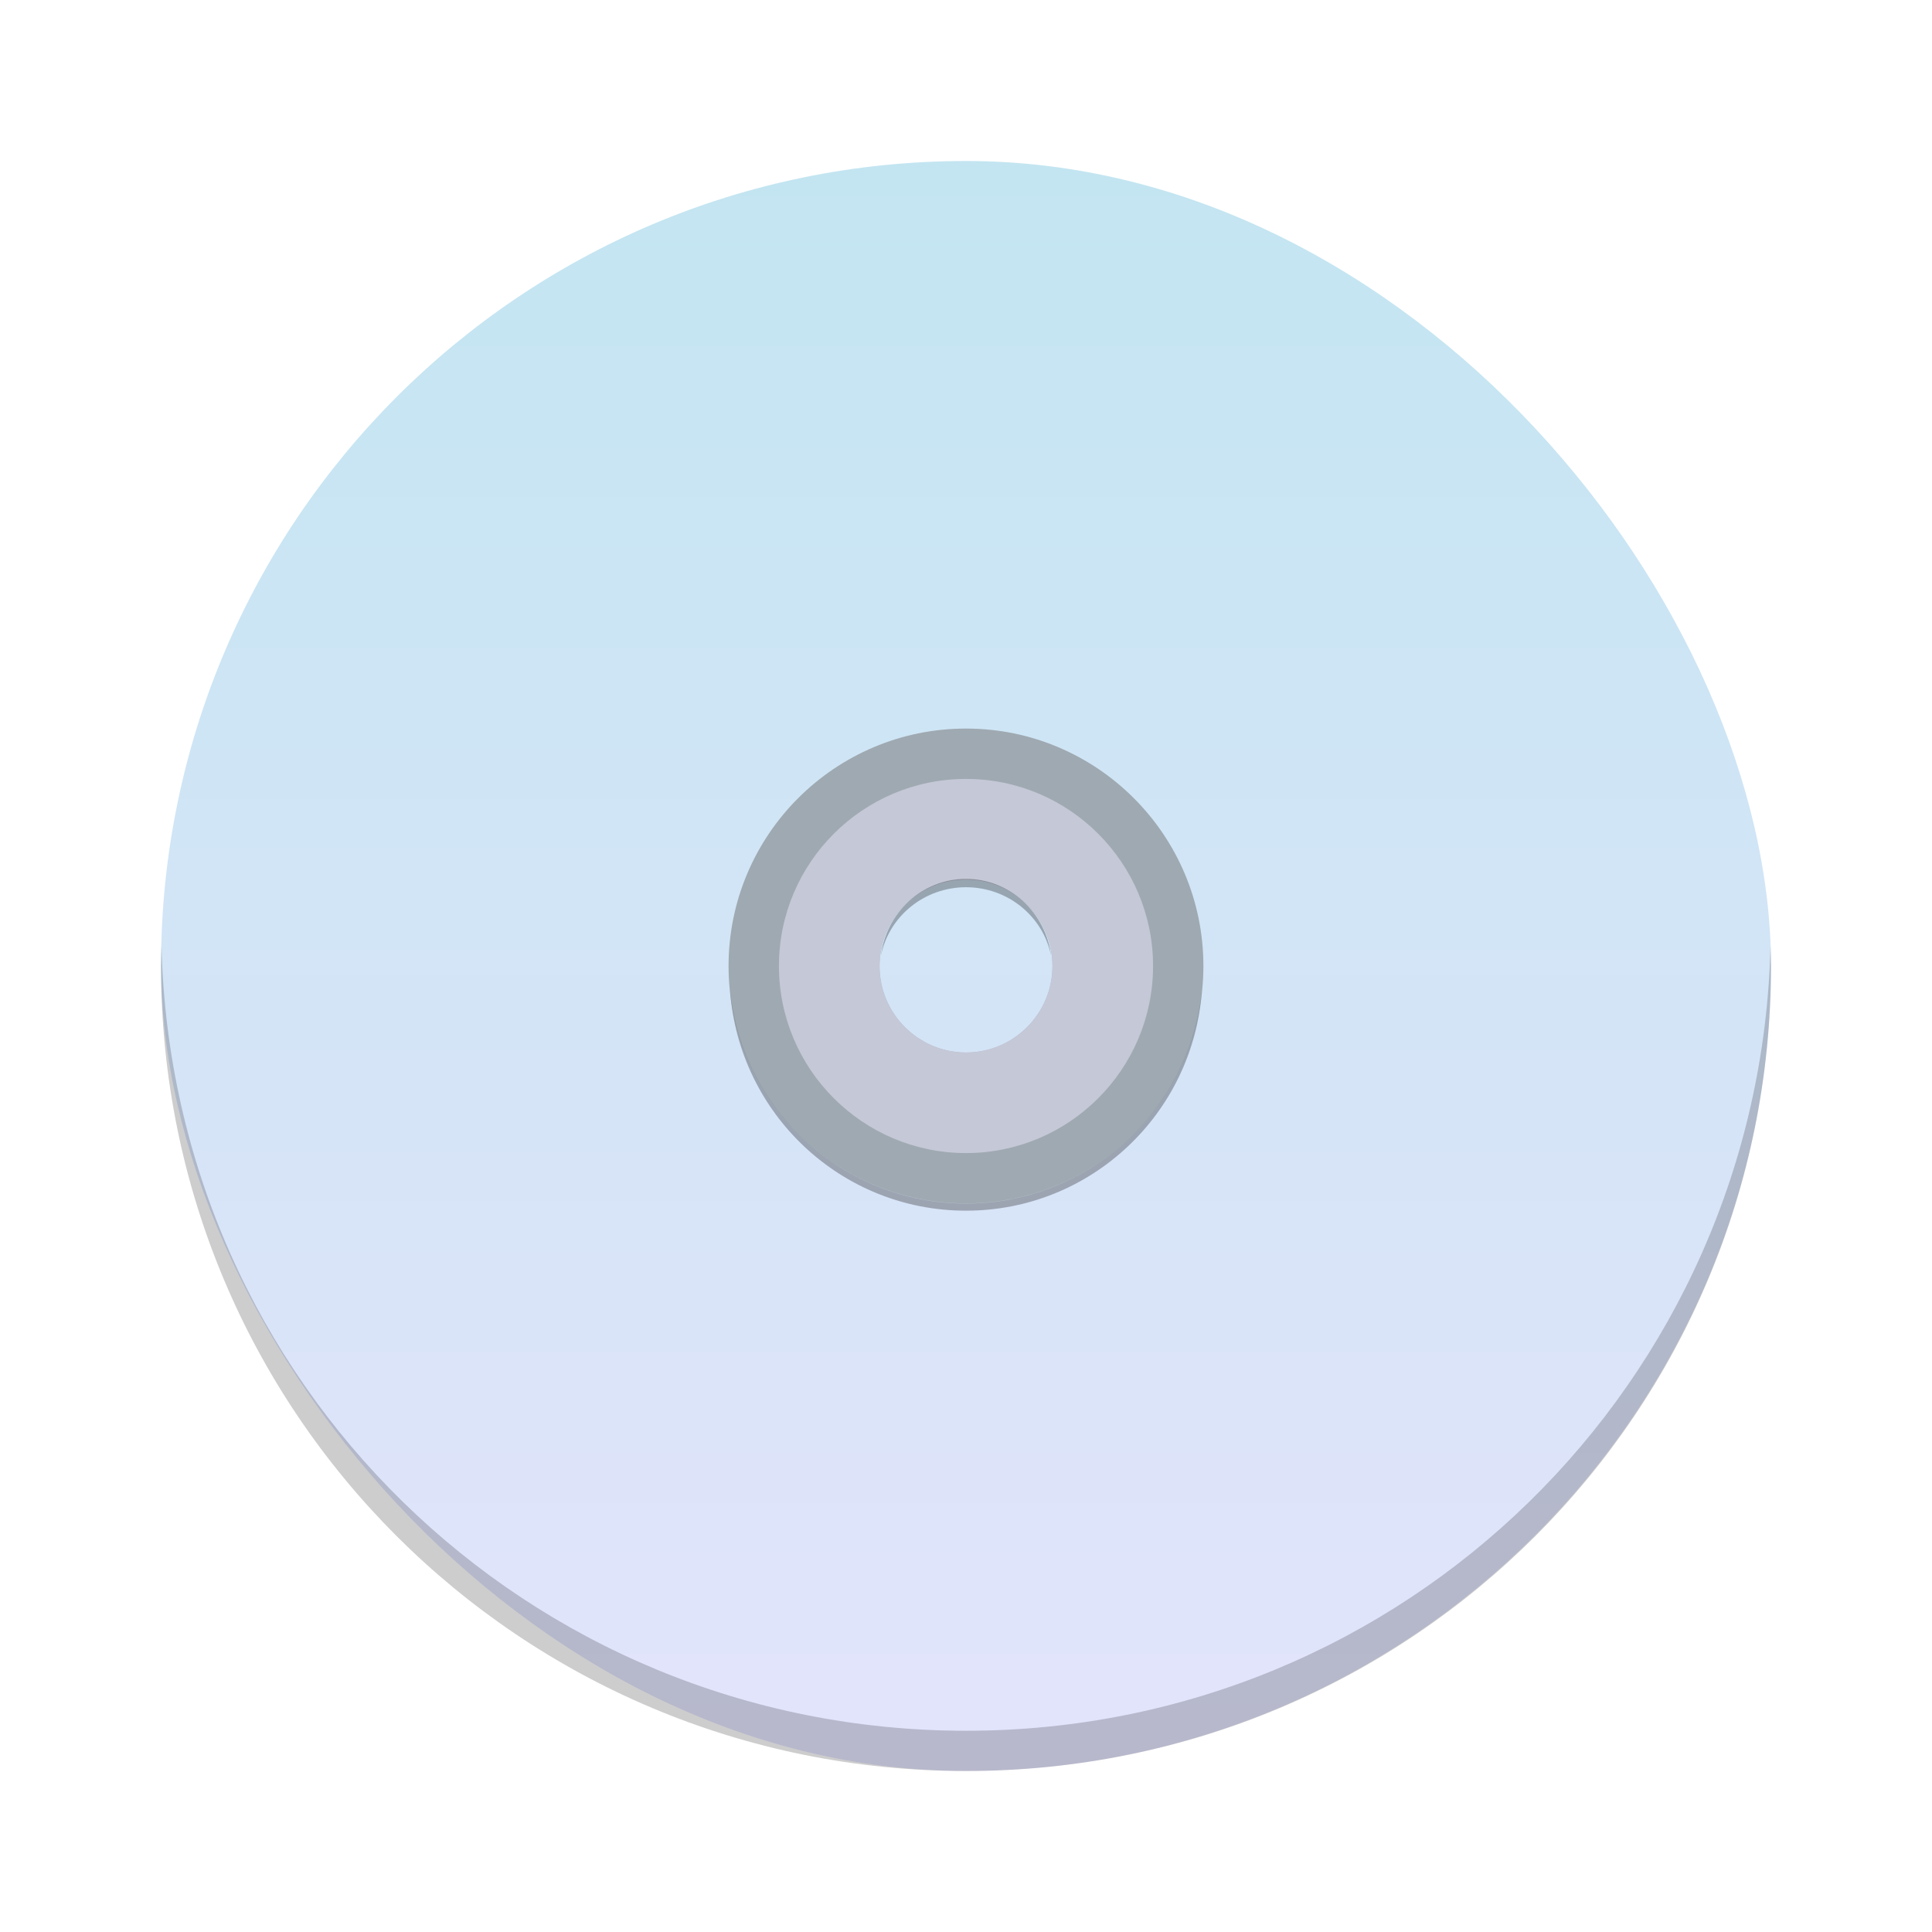 <?xml version="1.0" encoding="UTF-8" standalone="no"?>
<!-- Created with Inkscape (http://www.inkscape.org/) -->

<svg
   xmlns:dc="http://purl.org/dc/elements/1.1/"
   xmlns:cc="http://creativecommons.org/ns#"
   xmlns:rdf="http://www.w3.org/1999/02/22-rdf-syntax-ns#"
   xmlns:svg="http://www.w3.org/2000/svg"
   xmlns="http://www.w3.org/2000/svg"
   xmlns:xlink="http://www.w3.org/1999/xlink"
   xmlns:sodipodi="http://sodipodi.sourceforge.net/DTD/sodipodi-0.dtd"
   xmlns:inkscape="http://www.inkscape.org/namespaces/inkscape"
   width="48"
   height="48"
   id="svg5453"
   version="1.1"
   inkscape:version="0.48.4 r9939"
   sodipodi:docname="k9copy.svg">
  <defs
     id="defs5455">
    <linearGradient
       id="linearGradient4390">
      <stop
         style="stop-color:#f7f7f7;stop-opacity:1;"
         offset="0"
         id="stop4392" />
      <stop
         style="stop-color:#f9dce0;stop-opacity:1"
         offset="1"
         id="stop4394" />
    </linearGradient>
    <linearGradient
       gradientTransform="matrix(1.429,0,0,1.429,-163.673,-235.913)"
       inkscape:collect="always"
       xlink:href="#linearGradient4435"
       id="linearGradient4274"
       x1="400.571"
       y1="545.798"
       x2="400.571"
       y2="517.798"
       gradientUnits="userSpaceOnUse" />
    <linearGradient
       id="linearGradient4435">
      <stop
         id="stop4437"
         offset="0"
         style="stop-color:#e3e4fc;stop-opacity:1;" />
      <stop
         id="stop4439"
         offset="1"
         style="stop-color:#c3e5f1;stop-opacity:1;" />
    </linearGradient>
    <linearGradient
       inkscape:collect="always"
       xlink:href="#linearGradient3792"
       id="linearGradient3798"
       x1="14"
       y1="23.5"
       x2="35"
       y2="23.5"
       gradientUnits="userSpaceOnUse" />
    <linearGradient
       id="linearGradient3792">
      <stop
         style="stop-color:#e02323;stop-opacity:1;"
         offset="0"
         id="stop3794" />
      <stop
         style="stop-color:#ff3e3e;stop-opacity:1;"
         offset="1"
         id="stop3796" />
    </linearGradient>
    <linearGradient
       y2="23.5"
       x2="35"
       y1="23.5"
       x1="14"
       gradientUnits="userSpaceOnUse"
       id="linearGradient3014"
       xlink:href="#linearGradient3792"
       inkscape:collect="always" />
    <linearGradient
       inkscape:collect="always"
       xlink:href="#linearGradient3223"
       id="linearGradient3061"
       gradientUnits="userSpaceOnUse"
       gradientTransform="matrix(0.707,0,0,0.695,-4.781,-1.181)"
       x1="34.101"
       y1="45.622"
       x2="34.101"
       y2="20.249" />
    <linearGradient
       id="linearGradient3223">
      <stop
         id="stop3225"
         style="stop-color:#003e69;stop-opacity:1"
         offset="0" />
      <stop
         id="stop3227"
         style="stop-color:#17a3ff;stop-opacity:1"
         offset="1" />
    </linearGradient>
    <linearGradient
       inkscape:collect="always"
       xlink:href="#linearGradient3172"
       id="linearGradient3065"
       gradientUnits="userSpaceOnUse"
       gradientTransform="matrix(0.704,0,0,0.705,-4.72,-1.398)"
       x1="25.727"
       y1="18.172"
       x2="37.438"
       y2="51.406" />
    <linearGradient
       id="linearGradient3172">
      <stop
         id="stop3174"
         style="stop-color:#005c9b;stop-opacity:1"
         offset="0" />
      <stop
         id="stop3176"
         style="stop-color:#55baff;stop-opacity:1"
         offset="1" />
    </linearGradient>
    <linearGradient
       inkscape:collect="always"
       xlink:href="#linearGradient3176"
       id="linearGradient3072"
       gradientUnits="userSpaceOnUse"
       gradientTransform="matrix(1.006,0,0,1.006,-4.863,-2.351)"
       x1="24"
       y1="42.957"
       x2="20.568"
       y2="7.43" />
    <linearGradient
       id="linearGradient3176">
      <stop
         id="stop3178"
         style="stop-color:#005693;stop-opacity:1"
         offset="0" />
      <stop
         id="stop3365"
         style="stop-color:#1d96dc;stop-opacity:1"
         offset="0.648" />
      <stop
         id="stop3180"
         style="stop-color:#3cc1ff;stop-opacity:0.755"
         offset="1" />
    </linearGradient>
    <linearGradient
       inkscape:collect="always"
       xlink:href="#linearGradient3176"
       id="linearGradient4404"
       gradientUnits="userSpaceOnUse"
       gradientTransform="matrix(1.203,0,0,1.066,379.603,498.157)"
       x1="24"
       y1="42.957"
       x2="20.568"
       y2="7.43" />
    <linearGradient
       inkscape:collect="always"
       xlink:href="#linearGradient3172"
       id="linearGradient4406"
       gradientUnits="userSpaceOnUse"
       gradientTransform="matrix(0.842,0,0,0.747,379.774,499.167)"
       x1="25.727"
       y1="18.172"
       x2="37.438"
       y2="51.406" />
    <linearGradient
       inkscape:collect="always"
       xlink:href="#linearGradient3223"
       id="linearGradient4408"
       gradientUnits="userSpaceOnUse"
       gradientTransform="matrix(0.845,0,0,0.736,379.702,499.397)"
       x1="34.101"
       y1="45.622"
       x2="34.101"
       y2="20.249" />
  </defs>
  <sodipodi:namedview
     id="base"
     pagecolor="#ffffff"
     bordercolor="#666666"
     borderopacity="1.0"
     inkscape:pageopacity="0"
     inkscape:pageshadow="2"
     inkscape:zoom="11.490485"
     inkscape:cx="17.542536"
     inkscape:cy="21.694839"
     inkscape:document-units="px"
     inkscape:current-layer="layer1"
     showgrid="true"
     fit-margin-top="0"
     fit-margin-left="0"
     fit-margin-right="0"
     fit-margin-bottom="0"
     inkscape:window-width="1871"
     inkscape:window-height="1056"
     inkscape:window-x="49"
     inkscape:window-y="24"
     inkscape:window-maximized="1"
     inkscape:showpageshadow="false"
     borderlayer="true"
     showguides="true">
    <inkscape:grid
       type="xygrid"
       id="grid4063" />
    <sodipodi:guide
       position="1.1650391e-05,44"
       orientation="-2.5000018e-07,1"
       id="guide4148" />
    <sodipodi:guide
       position="48,44"
       orientation="-4,0"
       id="guide4150" />
    <sodipodi:guide
       position="48,48"
       orientation="0,-48"
       id="guide4152" />
    <sodipodi:guide
       position="1.1650391e-05,4"
       orientation="4,0"
       id="guide4154" />
    <sodipodi:guide
       position="1.1650391e-05,2.6367188e-05"
       orientation="0,48"
       id="guide4156" />
    <sodipodi:guide
       position="48,2.6367188e-05"
       orientation="-4,0"
       id="guide4158" />
    <sodipodi:guide
       position="48,4"
       orientation="0,-48"
       id="guide4160" />
    <sodipodi:guide
       position="48,48"
       orientation="0,-4"
       id="guide4162" />
    <sodipodi:guide
       position="44,48"
       orientation="48,0"
       id="guide4164" />
    <sodipodi:guide
       position="44,2.6367188e-05"
       orientation="0,4"
       id="guide4166" />
    <sodipodi:guide
       position="48,2.6367188e-05"
       orientation="-48,0"
       id="guide4168" />
    <sodipodi:guide
       position="4,48"
       orientation="0,-4"
       id="guide4170" />
    <sodipodi:guide
       position="4.2167969e-05,48"
       orientation="48,0"
       id="guide4172" />
    <sodipodi:guide
       position="4.2167969e-05,2.6367188e-05"
       orientation="0,4"
       id="guide4174" />
    <sodipodi:guide
       position="4,2.6367188e-05"
       orientation="-48,0"
       id="guide4176" />
    <sodipodi:guide
       position="16,32"
       orientation="16,0"
       id="guide4288" />
    <sodipodi:guide
       position="16,16"
       orientation="0,16"
       id="guide4290" />
    <sodipodi:guide
       position="32,16"
       orientation="-16,0"
       id="guide4292" />
    <sodipodi:guide
       position="32,32"
       orientation="0,-16"
       id="guide4294" />
  </sodipodi:namedview>
  <g
     inkscape:label="Capa 1"
     inkscape:groupmode="layer"
     id="layer1"
     transform="translate(-384.571,-499.798)">
    <path
       style="fill:none;stroke:url(#linearGradient4406);stroke-width:1.098;stroke-linecap:round;stroke-linejoin:round;stroke-miterlimit:4;stroke-opacity:1;stroke-dasharray:none"
       id="path3369"
       inkscape:connector-curvature="0"
       d="m 411.219,508.829 c -25.249,1.863 -21.313,30.611 -1.493,30.028 17.62,-0.536 18.082,-23.659 1.013,-23.034" />
    <path
       style="fill:none;stroke:#1c94da;stroke-width:1.152px;stroke-linecap:round;stroke-linejoin:round;stroke-opacity:1"
       id="path3191"
       inkscape:connector-curvature="0"
       d="m 410.267,515.892 -1.129,9.092" />
    <path
       style="fill:none;stroke:url(#linearGradient4408);stroke-width:0.62;stroke-linecap:round;stroke-linejoin:round;stroke-miterlimit:4;stroke-opacity:1;stroke-dasharray:none"
       id="path3212"
       inkscape:connector-curvature="0"
       d="m 409.286,524.914 c 0.028,-2.992 4.721,-2.767 5.867,-0.03 1.177,2.956 -1.02,5.789 -4.285,6.652 -4.279,1.13 -8.226,-1.708 -9.352,-5.374 -1.402,-4.562 2.692,-9.782 8.932,-10.436" />
    <path
       style="fill:none;stroke:#53b8fd;stroke-width:1.167px;stroke-linecap:round;stroke-linejoin:round;stroke-opacity:1"
       id="path3189"
       inkscape:connector-curvature="0"
       d="m 411.303,508.571 -0.95,6.897" />
    <rect
       style="opacity:1;fill:url(#linearGradient4274);fill-opacity:1;stroke:none"
       id="rect4179"
       width="40"
       height="40"
       x="388.571"
       y="503.798"
       ry="20" />
    <path
       inkscape:connector-curvature="0"
       style="opacity:1;fill:#2c2e31;fill-opacity:0.235;stroke:none"
       d="m 388.583,523.298 c -0.004,0.167 -0.012,0.332 -0.012,0.5 0,11.08 8.92,20 20,20 11.08,0 20,-8.92 20,-20 0,-0.168 -0.008,-0.333 -0.012,-0.5 -0.265,10.846 -9.076,19.5 -19.988,19.5 -10.912,0 -19.724,-8.654 -19.988,-19.5 z"
       id="rect4409" />
    <path
       inkscape:connector-curvature="0"
       id="path1495"
       d="m 408.571,517.899 c -3.255,0 -5.899,2.644 -5.899,5.899 0,3.254 2.644,5.899 5.899,5.899 3.255,0 5.898,-2.644 5.898,-5.899 0,-3.255 -2.644,-5.899 -5.898,-5.899 z m 0,3.75 c 1.183,0 2.148,0.965 2.148,2.149 0,1.184 -0.965,2.149 -2.148,2.149 -1.183,0 -2.148,-0.965 -2.148,-2.149 0,-1.184 0.965,-2.149 2.148,-2.149 z"
       style="fill:#9fa9b1;fill-opacity:1;stroke:none" />
    <path
       inkscape:connector-curvature="0"
       id="path1497"
       d="m 408.571,519.15 c -2.564,0 -4.648,2.084 -4.648,4.648 0,2.564 2.084,4.648 4.648,4.648 2.564,0 4.648,-2.084 4.648,-4.648 0,-2.564 -2.084,-4.648 -4.648,-4.648 z m 0,2.499 c 1.183,0 2.148,0.965 2.148,2.149 0,1.184 -0.965,2.149 -2.148,2.149 -1.183,0 -2.148,-0.965 -2.148,-2.149 0,-1.184 0.965,-2.149 2.148,-2.149 z"
       style="fill:#d4d4e6;fill-opacity:0.715;stroke:none" />
    <path
       inkscape:connector-curvature="0"
       id="path1532"
       d="m 408.571,521.633 c -1.094,0 -1.983,0.845 -2.113,1.905 0.201,-0.978 1.078,-1.697 2.113,-1.697 1.036,0 1.912,0.719 2.113,1.697 -0.13,-1.06 -1.019,-1.905 -2.113,-1.905 z m -5.863,2.768 c 0.218,3.057 2.751,5.476 5.863,5.476 3.112,0 5.645,-2.419 5.863,-5.476 -0.302,2.972 -2.812,5.298 -5.863,5.298 -3.051,0 -5.561,-2.326 -5.863,-5.298 z"
       style="fill:#1a1a1a;fill-opacity:0.314;stroke:none" />
  </g>
</svg>
